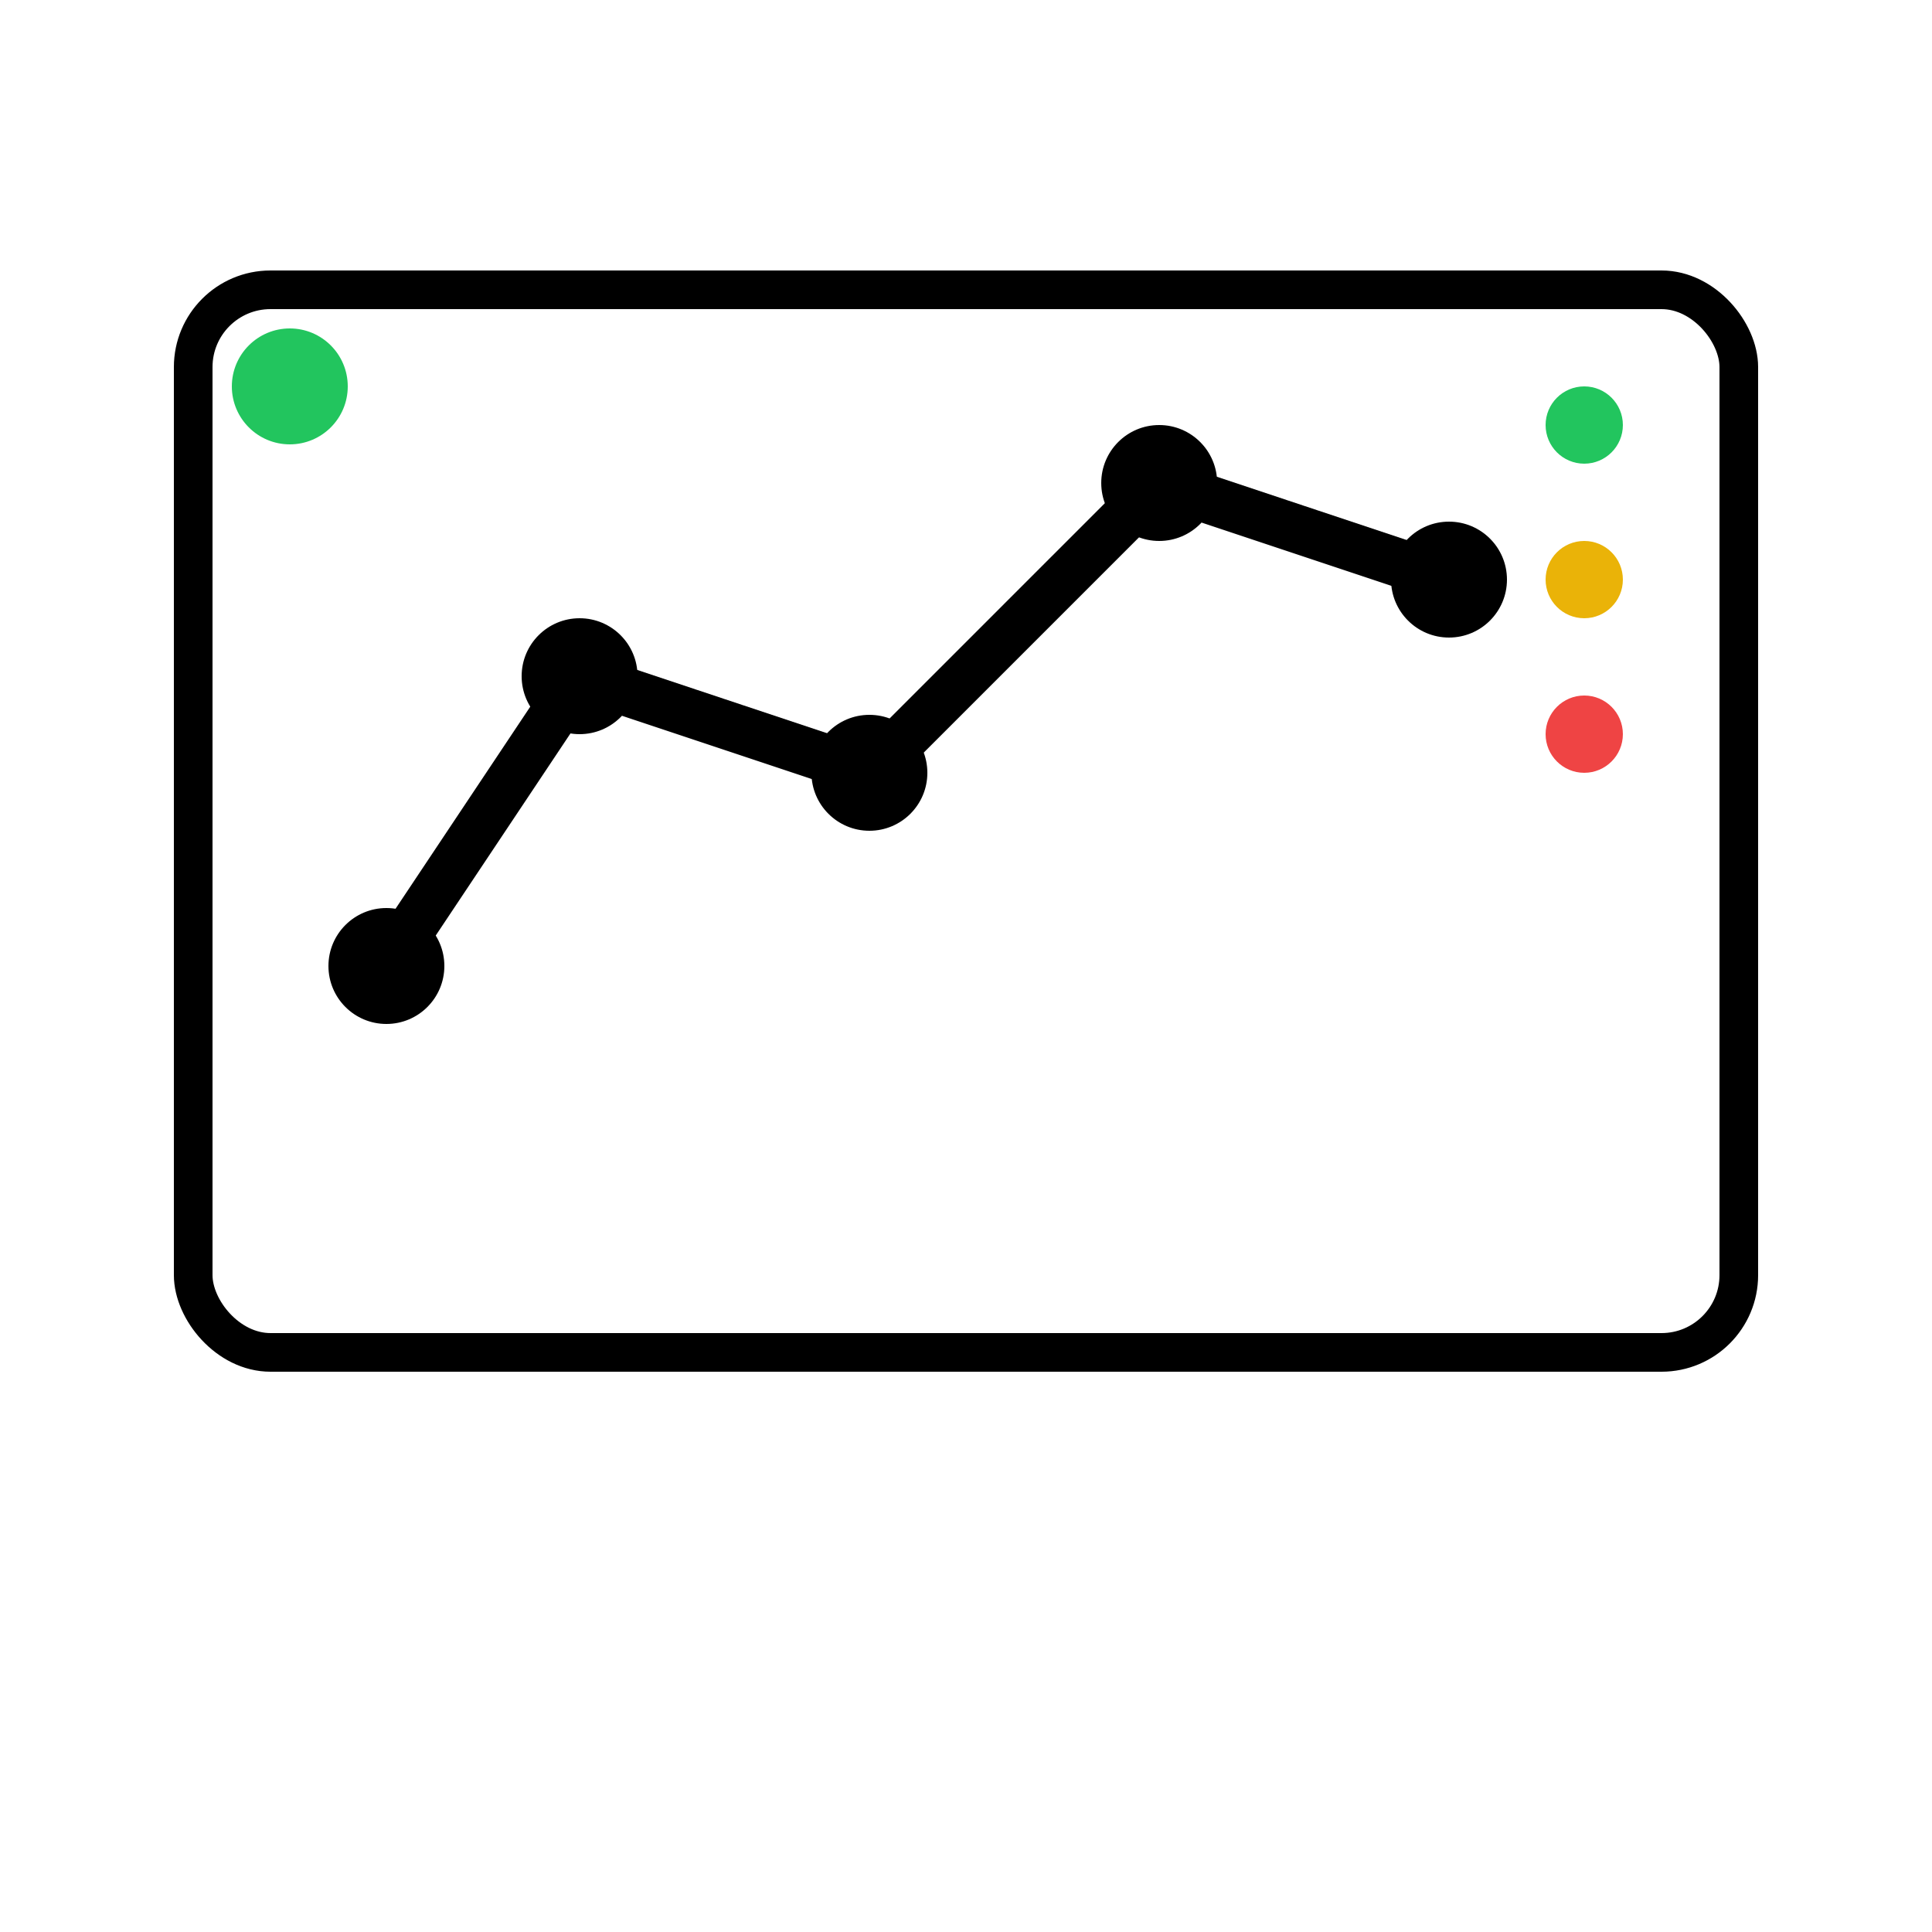 <?xml version="1.0" encoding="UTF-8"?>
<svg viewBox="0 0 100 100" xmlns="http://www.w3.org/2000/svg">
  <!-- Dashboard frame -->
  <rect x="10" y="15" width="80" height="55" rx="4" 
        fill="none" stroke="currentColor" stroke-width="2"/>
  <!-- Chart line -->
  <polyline points="20,50 30,35 45,40 60,25 75,30" 
            fill="none" stroke="currentColor" stroke-width="2.5" stroke-linecap="round"/>
  <!-- Data points -->
  <circle cx="20" cy="50" r="3" fill="currentColor"/>
  <circle cx="30" cy="35" r="3" fill="currentColor"/>
  <circle cx="45" cy="40" r="3" fill="currentColor"/>
  <circle cx="60" cy="25" r="3" fill="currentColor"/>
  <circle cx="75" cy="30" r="3" fill="currentColor"/>
  <!-- Status indicators -->
  <circle cx="82" cy="22" r="2" fill="#22c55e"/>
  <circle cx="82" cy="30" r="2" fill="#eab308"/>
  <circle cx="82" cy="38" r="2" fill="#ef4444"/>
  <!-- Bottom connection lines -->
  <line x1="20" y1="70" x2="30" y2="70" stroke="currentColor" stroke-width="1.5"/>
  <line x1="35" y1="70" x2="55" y2="70" stroke="currentColor" stroke-width="1.5"/>
  <line x1="60" y1="70" x2="80" y2="70" stroke="currentColor" stroke-width="1.5"/>
  <!-- Live indicator -->
  <circle cx="15" cy="20" r="3" fill="#22c55e">
    <animate attributeName="opacity" values="1;0.3;1" dur="2s" repeatCount="indefinite"/>
  </circle>
</svg>